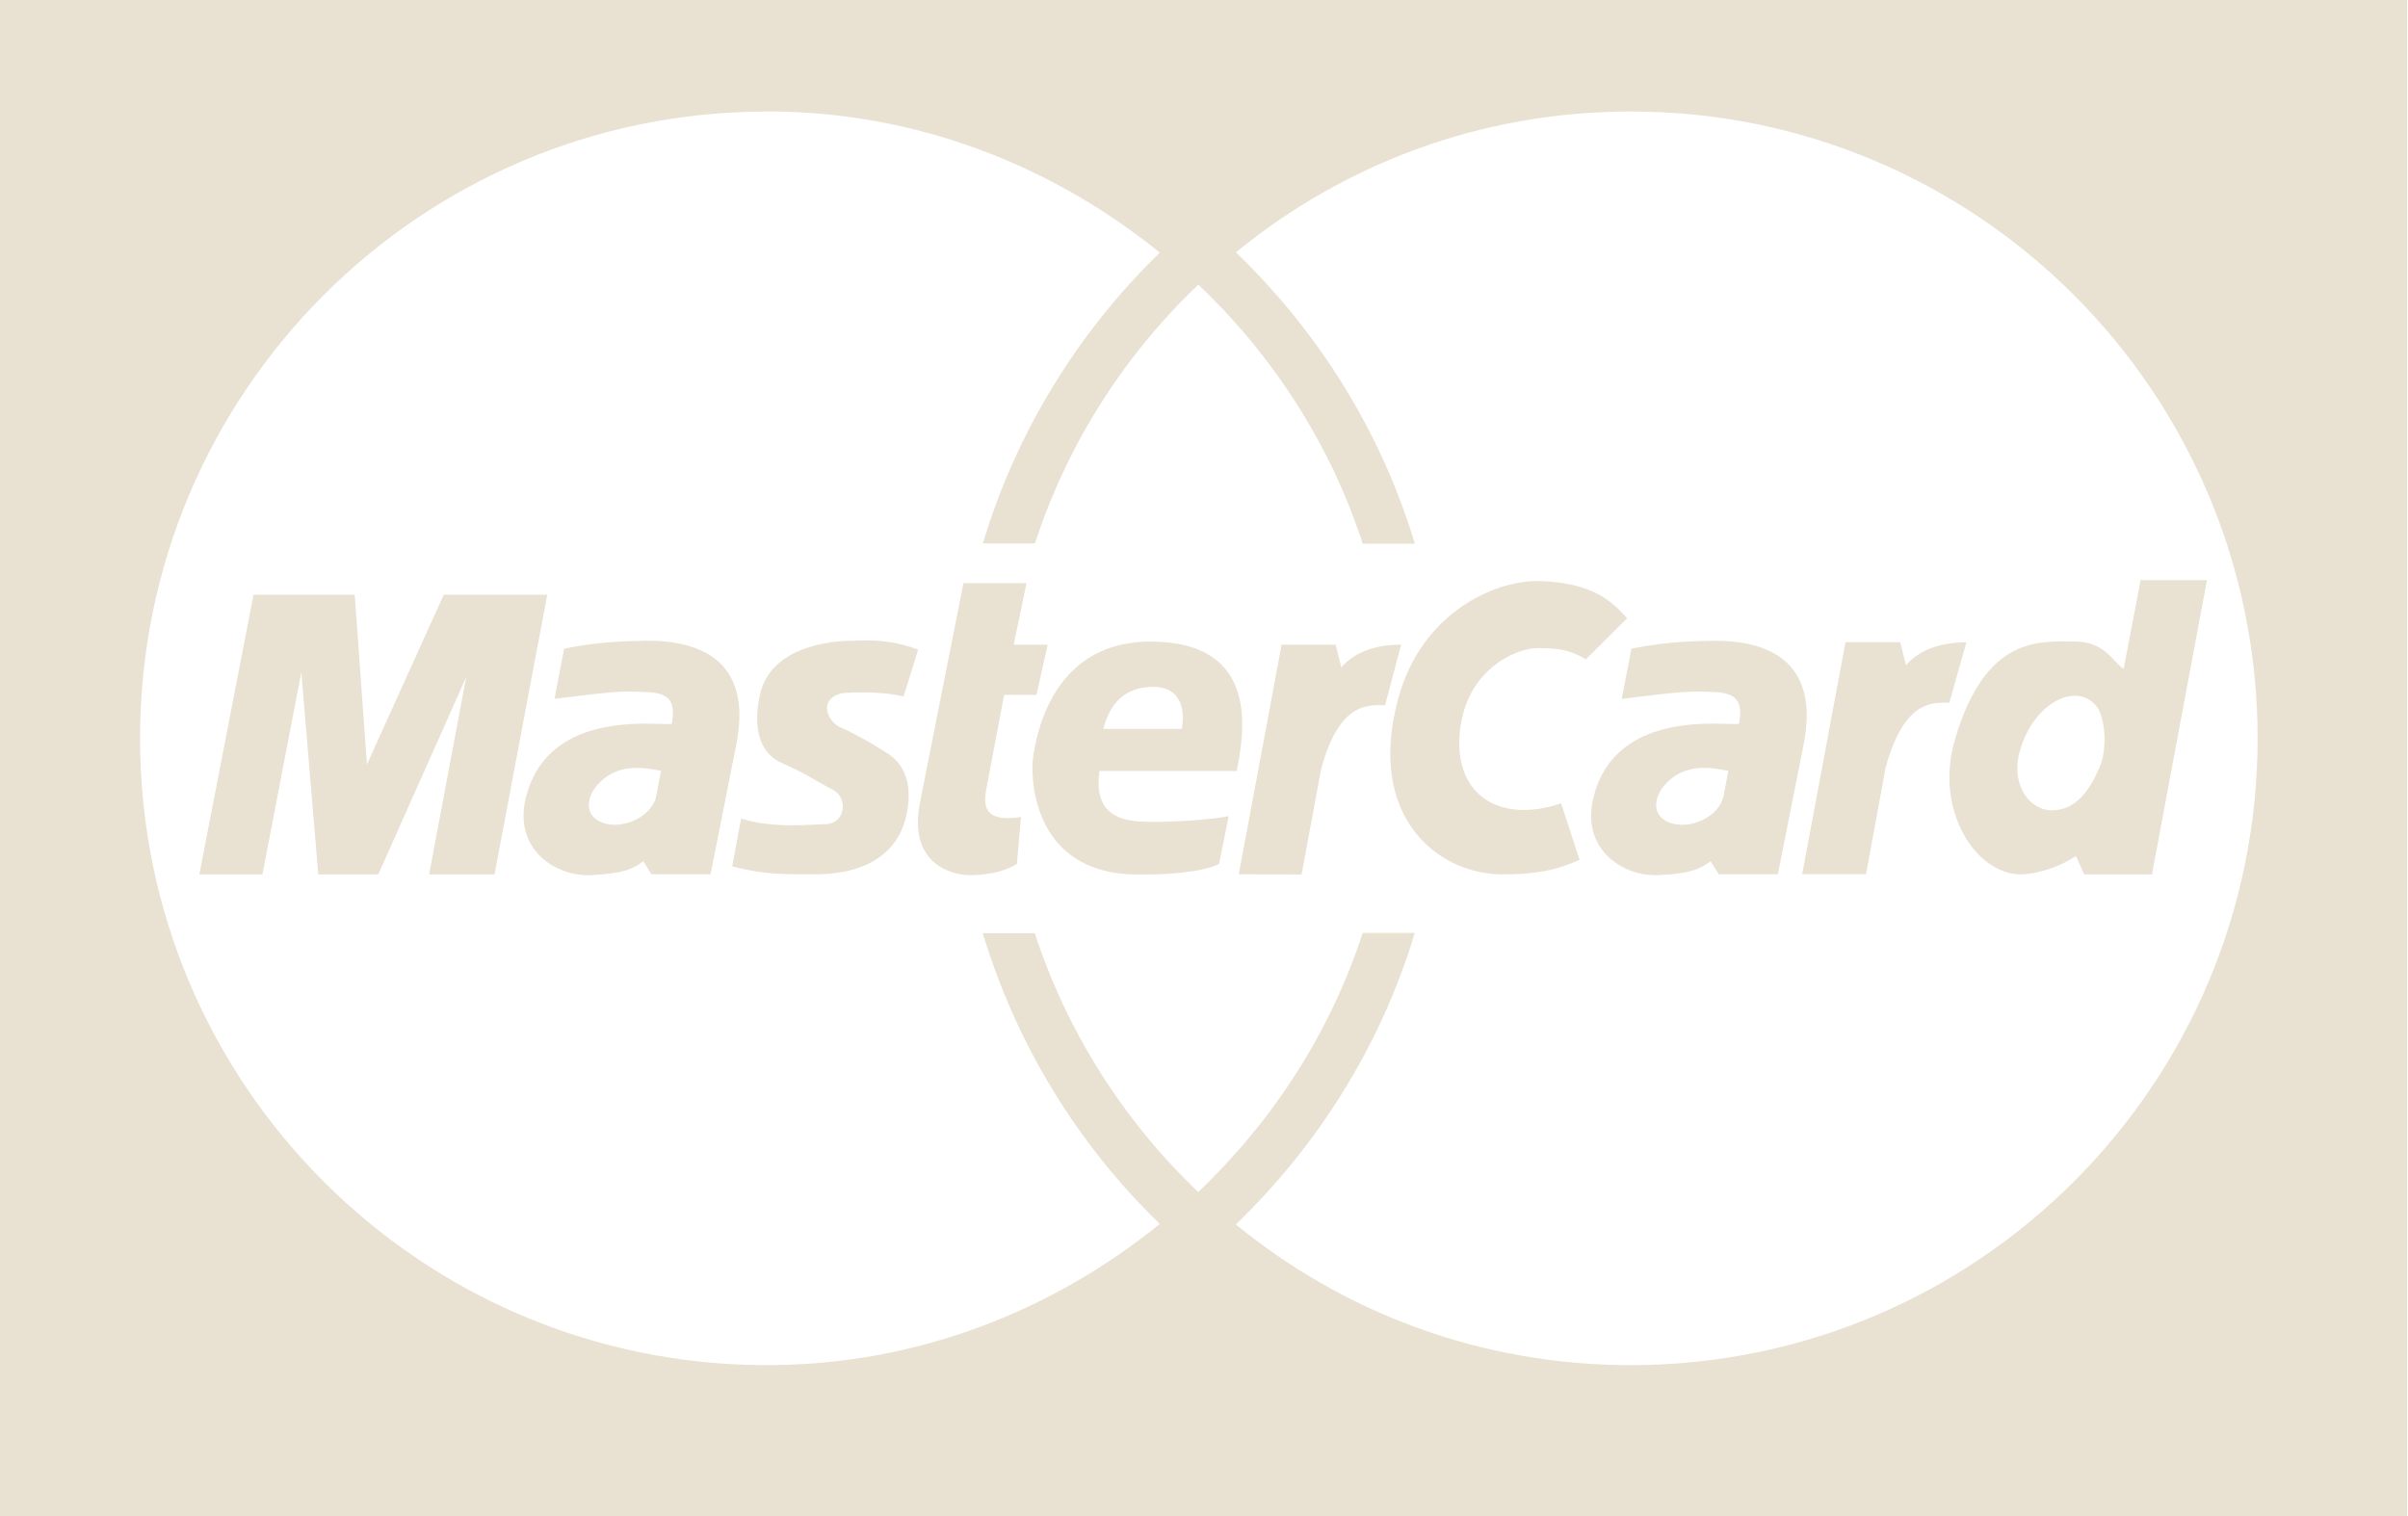 <svg xmlns="http://www.w3.org/2000/svg" width="36.52" height="23" viewBox="0 0 36.52 23"><path fill="#E9E2D3" d="M25.783 10.49c.332.013.698-.036.59.49-.246.025-1.963-.245-2.23 1.227-.11.725.515 1.09 1.004 1.066.49-.025.624-.086.797-.21l.123.197h.896l.38-1.913c.1-.48.258-1.63-1.35-1.63-.294.012-.624 0-1.25.12l-.148.763c.232-.024.858-.12 1.188-.11zm.357 1.58c-.062.32-.515.523-.82.406-.32-.123-.234-.49.072-.7.307-.208.662-.11.82-.085l-.072.38zM22.793 13.262c.525 0 .844-.074 1.163-.222l-.28-.856c-.98.33-1.682-.173-1.522-1.19.135-.86.847-1.164 1.165-1.164.316 0 .49.024.733.17l.626-.624c-.246-.27-.528-.533-1.313-.563-.663-.025-1.798.458-2.158 1.777-.49 1.788.59 2.672 1.583 2.672zM12.504 12.5c-.147 0-.785.074-1.264-.086l-.135.725c.44.122.797.122 1.128.122.232 0 1.372.062 1.532-.994.078-.513-.146-.748-.33-.856-.185-.123-.49-.294-.69-.38-.194-.087-.343-.418.015-.516.22-.024.674-.024.943.05l.222-.712c-.454-.172-.81-.136-.944-.136-.135 0-1.282-.013-1.46.835-.133.648.105.918.332 1.018.368.16.577.308.773.405.244.12.2.526-.12.526zM17.26 13.262c.406.012.995-.037 1.228-.158l.147-.726c-.147.036-.698.087-1.08.087-.38 0-.992.023-.88-.772h2.082c.11-.564.37-1.962-1.312-1.962-1.545 0-1.74 1.533-1.777 1.753-.037.22-.062 1.78 1.593 1.78zm.234-2.845c.38 0 .49.294.43.638h-1.19c.11-.443.38-.638.76-.638zM19.74 13.262l.296-1.595c.28-1.043.733-.97.97-.97l.244-.92c-.48 0-.76.172-.908.345l-.085-.344h-.82l-.65 3.483.954.002zM28.3 13.26l.296-1.61c.285-1.053.73-.992.967-.992l.26-.916c-.482 0-.77.173-.916.347l-.088-.348h-.83l-.657 3.518h.966zM7.07 10.27l-.562 2.992H7.5L8.3 9.02h-1.57l-1.165 2.574L5.38 9.02H3.845l-.822 4.242h.957l.59-3.067.257 3.067h.91M14.71 13.273c.222 0 .504-.037.712-.172l.062-.71c-.552.086-.575-.158-.525-.43l.27-1.423h.49l.17-.76h-.515l.194-.933h-.957l-.66 3.336c-.186.96.537 1.093.758 1.093zM30.65 13.262c.32-.013.64-.146.835-.28l.124.28h1.028l.834-4.463h-1.006l-.258 1.347c-.186-.135-.293-.416-.747-.416-.526 0-1.35-.097-1.814 1.496-.31 1.065.32 2.036 1.005 2.036zm-.022-1.852c.206-.77.883-1.078 1.176-.688.106.142.16.54.062.858-.173.43-.394.71-.748.71-.33.002-.625-.378-.49-.88zM7.953 12.207c-.11.725.516 1.09 1.007 1.066.49-.024.626-.086.797-.21l.123.197h.896l.38-1.913c.1-.48.26-1.63-1.35-1.63-.294.012-.625 0-1.25.12l-.147.763c.23-.024.856-.122 1.187-.11.333.013.7-.036.59.49-.247.026-1.963-.245-2.234 1.227zm2-.137c-.062.32-.516.523-.82.406-.32-.123-.235-.49.073-.7.306-.208.66-.11.82-.085l-.073.38z"/><path fill="#E9E2D3" d="M-.012 23h36.52V0H-.01v23zM11.63 1.69c2.266 0 4.328.82 5.96 2.142-1.237 1.2-2.175 2.715-2.684 4.41h.79c.492-1.51 1.353-2.854 2.478-3.925 1.13 1.074 2 2.413 2.494 3.93h.79c-.513-1.705-1.465-3.217-2.714-4.42 1.637-1.338 3.71-2.136 5.988-2.136 5.25 0 9.507 4.257 9.507 9.508 0 5.25-4.26 9.506-9.508 9.506-2.277 0-4.353-.797-5.988-2.134 1.25-1.206 2.2-2.717 2.714-4.422h-.79c-.494 1.517-1.365 2.854-2.494 3.93-1.124-1.07-1.985-2.415-2.48-3.926h-.788c.51 1.695 1.445 3.21 2.685 4.41-1.632 1.323-3.694 2.142-5.96 2.142-5.25 0-9.506-4.257-9.506-9.506 0-5.25 4.256-9.507 9.506-9.507z"/></svg>